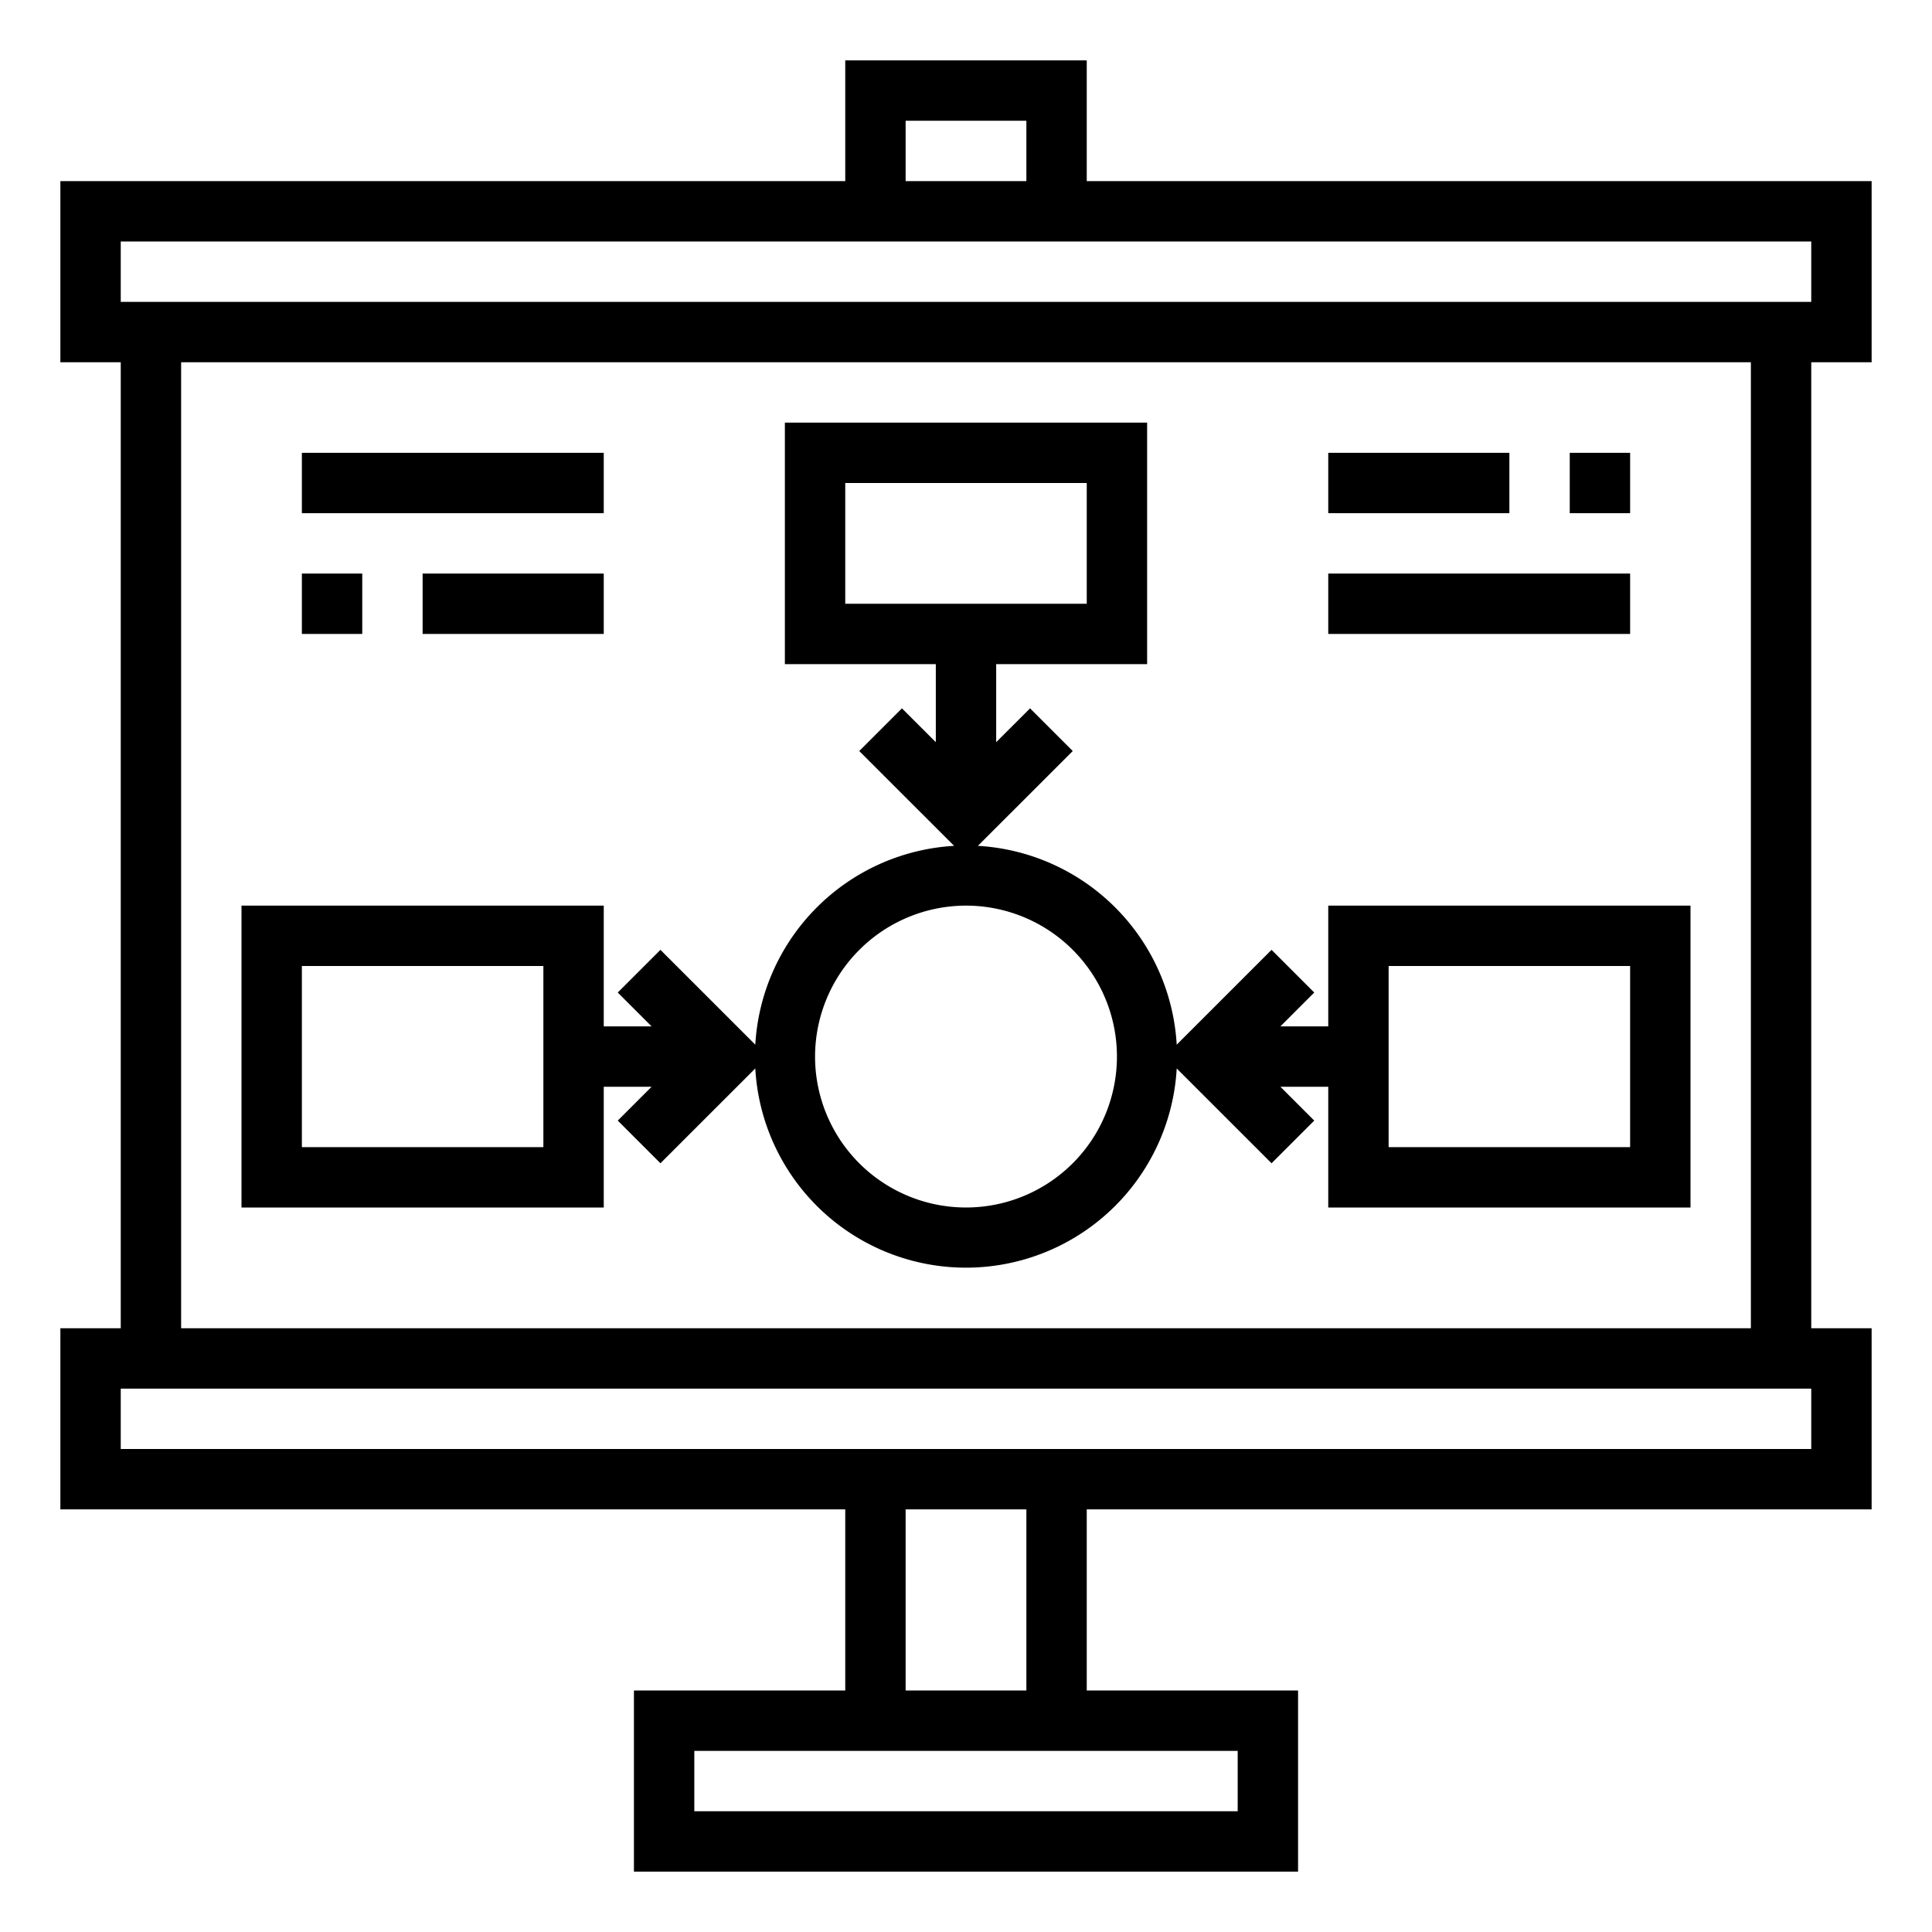 <svg xmlns="http://www.w3.org/2000/svg" viewBox="0 0 64 64" x="0px" y="0px"><title>Presentaion infographic_1</title><g data-name="Presentaion infographic"><path d="M20,36h1.585l-1.121,1.121,1.414,1.414,3.142-3.141a6.991,6.991,0,0,0,13.96,0l3.142,3.141,1.414-1.414L42.415,36H44v4H56V30H44v4H42.415l1.121-1.121-1.414-1.414L38.98,34.606a7,7,0,0,0-6.586-6.586l3.142-3.141-1.414-1.414L33,24.586V22h5V14H26v8h5v2.586l-1.122-1.121-1.414,1.414,3.142,3.141a7,7,0,0,0-6.586,6.586l-3.142-3.141-1.414,1.414L21.585,34H20V30H8V40H20Zm26-4h8v6H46ZM28,16h8v4H28Zm4,14a5,5,0,1,1-5,5A5.006,5.006,0,0,1,32,30ZM18,38H10V32h8Z"></path><rect x="10" y="15" width="10" height="2"></rect><rect x="10" y="19" width="2" height="2"></rect><rect x="14" y="19" width="6" height="2"></rect><rect x="44" y="15" width="6" height="2"></rect><rect x="52" y="15" width="2" height="2"></rect><rect x="44" y="19" width="10" height="2"></rect><path d="M62,12V6H36V2H28V6H2v6H4V44H2v6H28v6H21v6H43V56H36V50H62V44H60V12ZM30,4h4V6H30ZM4,8H60v2H4ZM41,58v2H23V58Zm-7-2H30V50h4Zm26-8H4V46H60Zm-2-4H6V12H58Z"></path></g></svg>